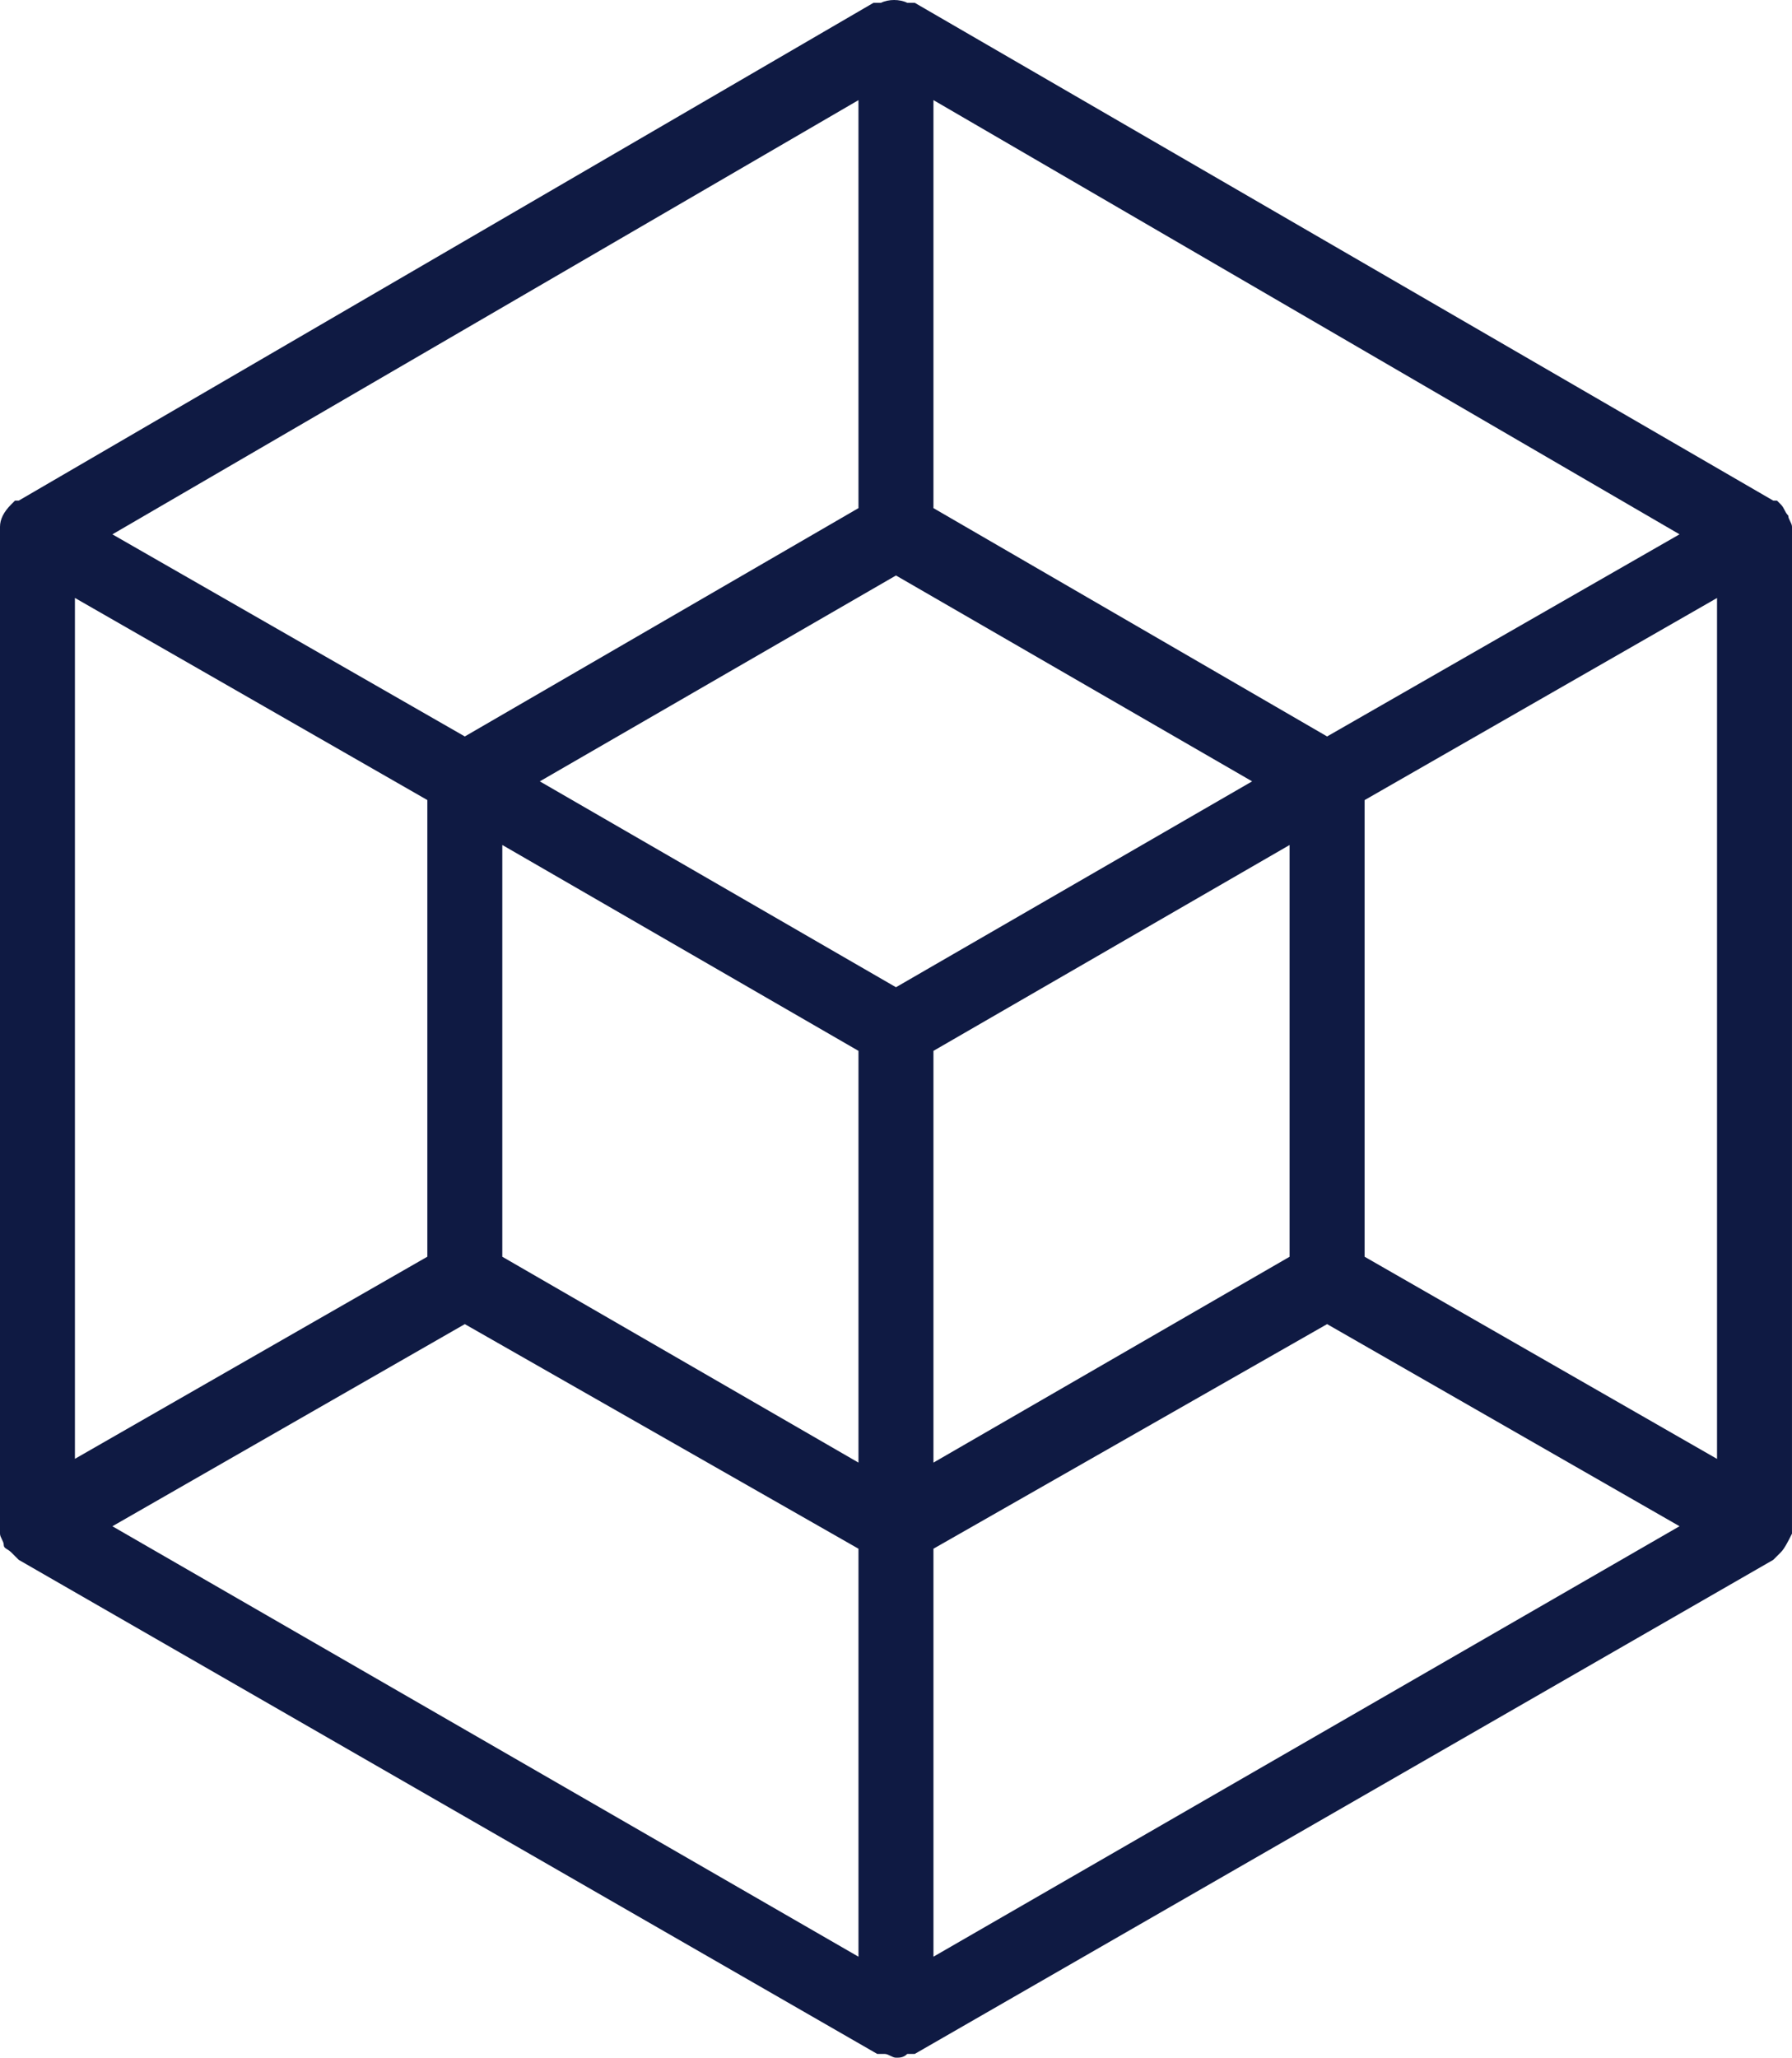 <svg width="115" height="132" viewBox="0 0 115 132" fill="none" xmlns="http://www.w3.org/2000/svg">
<path d="M115 34.276V33.795C115 33.556 114.76 33.314 114.76 33.075C114.52 32.835 114.52 32.594 114.278 32.355L114.038 32.115H113.798L58.702 0.18H58.462H58.222C57.74 -0.06 57.019 -0.06 56.537 0.18H56.297H56.057L1.202 32.115H0.962L0.722 32.355C0.24 32.835 0 33.314 0 33.795V34.035V34.274V97.905V98.145V98.384C0 98.624 0.24 98.865 0.24 99.104C0.24 99.344 0.48 99.344 0.722 99.585L0.962 99.825L1.202 100.064L56.298 131.76H56.538H56.778C57.018 131.76 57.26 132 57.499 132C57.739 132 57.981 132 58.221 131.76H58.461H58.701L113.797 100.064L114.277 99.585C114.517 99.346 114.759 98.865 114.999 98.384V98.145V97.905L115 34.276ZM4.808 38.358L27.424 51.323V80.617L4.808 93.583V38.358ZM32.235 54.206L55.092 67.413V93.826L32.235 80.62V54.206ZM57.498 36.917L80.354 50.124L57.498 63.331L34.642 50.124L57.498 36.917ZM59.903 67.413L82.759 54.206V80.62L59.903 93.826V67.413ZM85.166 47.243L59.903 32.596V6.422L107.782 34.276L85.166 47.243ZM55.092 32.596L29.829 47.243L7.213 34.278L55.091 6.424L55.092 32.596ZM29.829 84.942L55.092 99.35V125.522L7.213 97.909L29.829 84.942ZM59.903 99.35L85.166 84.942L107.782 97.907L59.904 125.521L59.903 99.35ZM87.573 80.62V51.326L110.189 38.361V93.588L87.573 80.62Z" fill="#0F1A43"/>
</svg>
